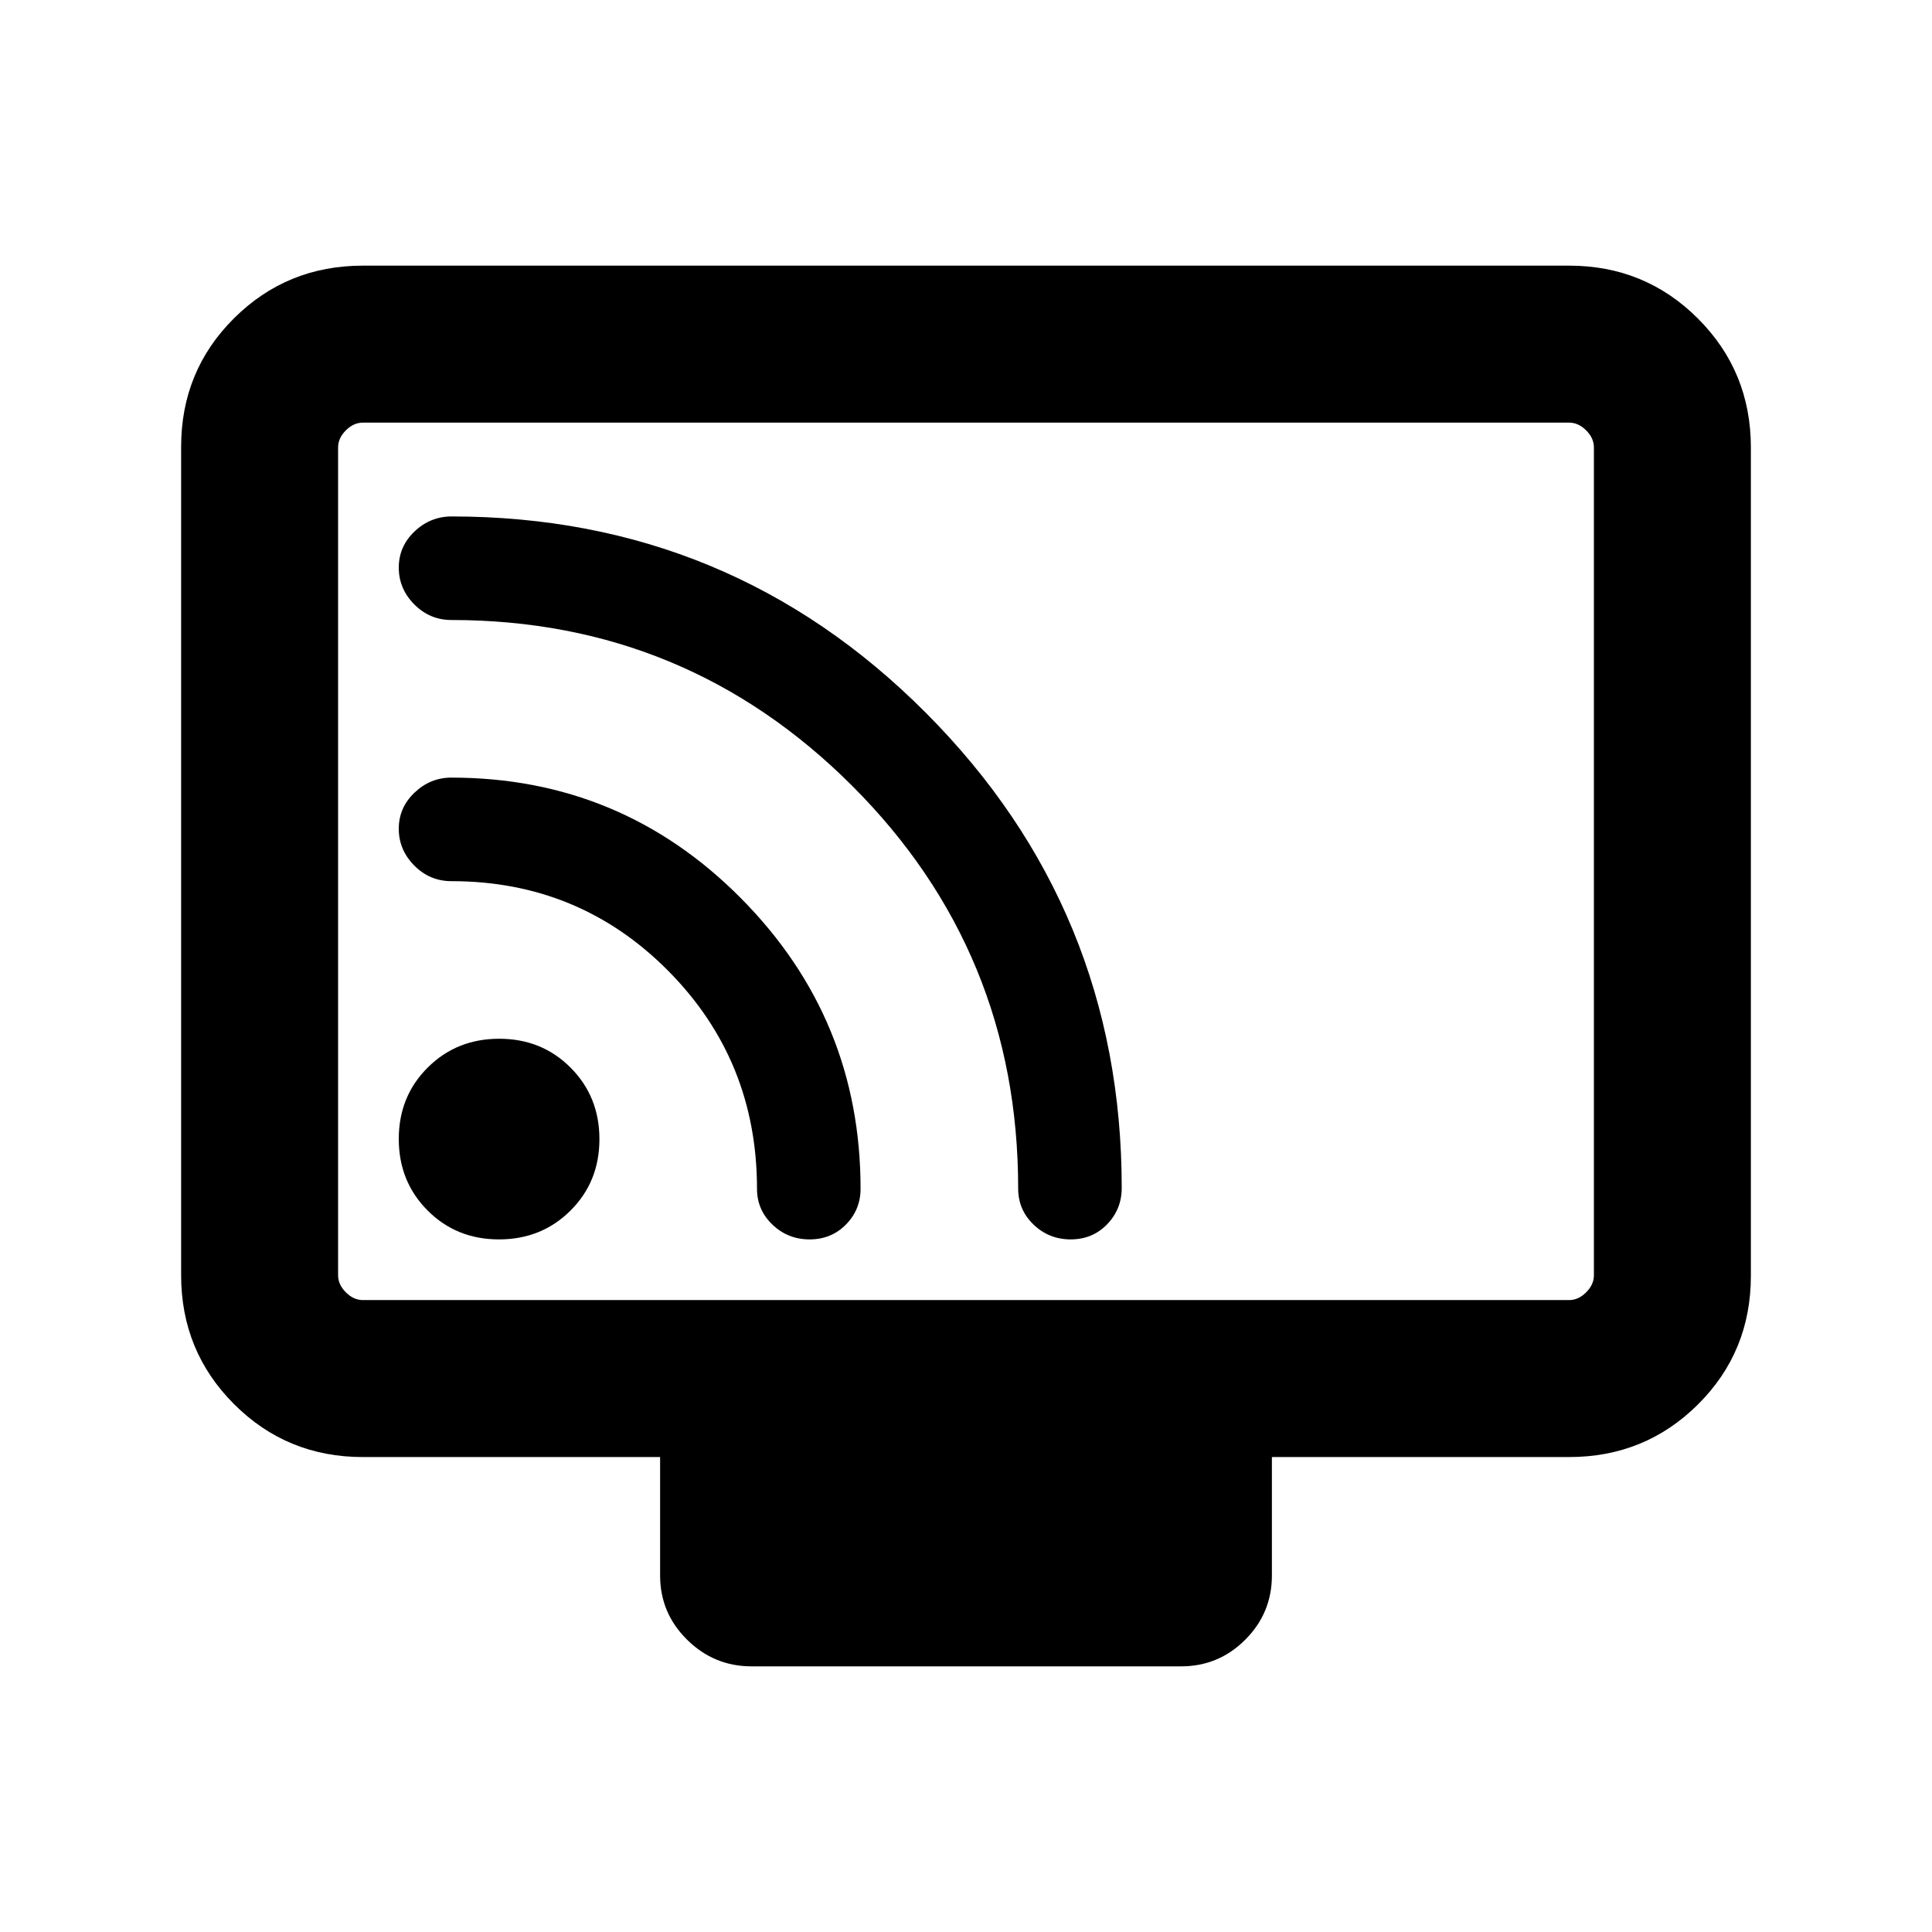 <svg xmlns="http://www.w3.org/2000/svg" height="20" viewBox="0 -960 960 960" width="20"><path d="M180.31-236q-37.73 0-64.02-26.3T90-326.35v-411.62q0-37.75 26.29-63.89T180.31-828h599.38q37.73 0 64.02 26.3T870-737.65v411.62q0 37.75-26.29 63.89T779.69-236H632v58.84q0 18.67-13.23 31.91Q605.53-132 586.89-132H373.44q-18.65 0-32.04-13.25-13.4-13.24-13.4-31.91V-236H180.31Zm0-78h599.38q4.62 0 8.46-3.85 3.85-3.84 3.85-8.46v-411.38q0-4.62-3.85-8.46-3.84-3.85-8.46-3.85H180.31q-4.62 0-8.46 3.85-3.85 3.84-3.85 8.46v411.38q0 4.62 3.85 8.46 3.84 3.85 8.46 3.85ZM168-314v-436 436Zm79.95-30.15q21.16 0 35.53-14.32 14.37-14.31 14.37-35.48 0-21.16-14.32-35.53-14.31-14.37-35.48-14.37-21.16 0-35.53 14.32-14.37 14.31-14.37 35.48 0 21.16 14.32 35.53 14.31 14.37 35.48 14.37Zm284.09 0q10.81 0 18.08-7.5 7.26-7.5 7.26-18.08 0-138.35-97.25-236t-235.7-97.65q-10.59 0-18.43 7.44-7.85 7.45-7.85 17.96 0 10.52 7.69 18.29t18.54 7.77q116.65 0 199.1 82.43 82.44 82.43 82.44 200.02 0 10.63 7.66 17.97 7.65 7.35 18.46 7.35Zm-129.77 0q10.81 0 18.08-7.39 7.26-7.38 7.26-17.8 0-84.4-59.45-144.34-59.46-59.93-143.89-59.93-10.43 0-18.27 7.44-7.85 7.45-7.85 17.96 0 10.52 7.69 18.29t18.54 7.77q63.42 0 107.6 44.5 44.17 44.5 44.17 108.39 0 10.42 7.66 17.76 7.65 7.35 18.46 7.35Z"/></svg>